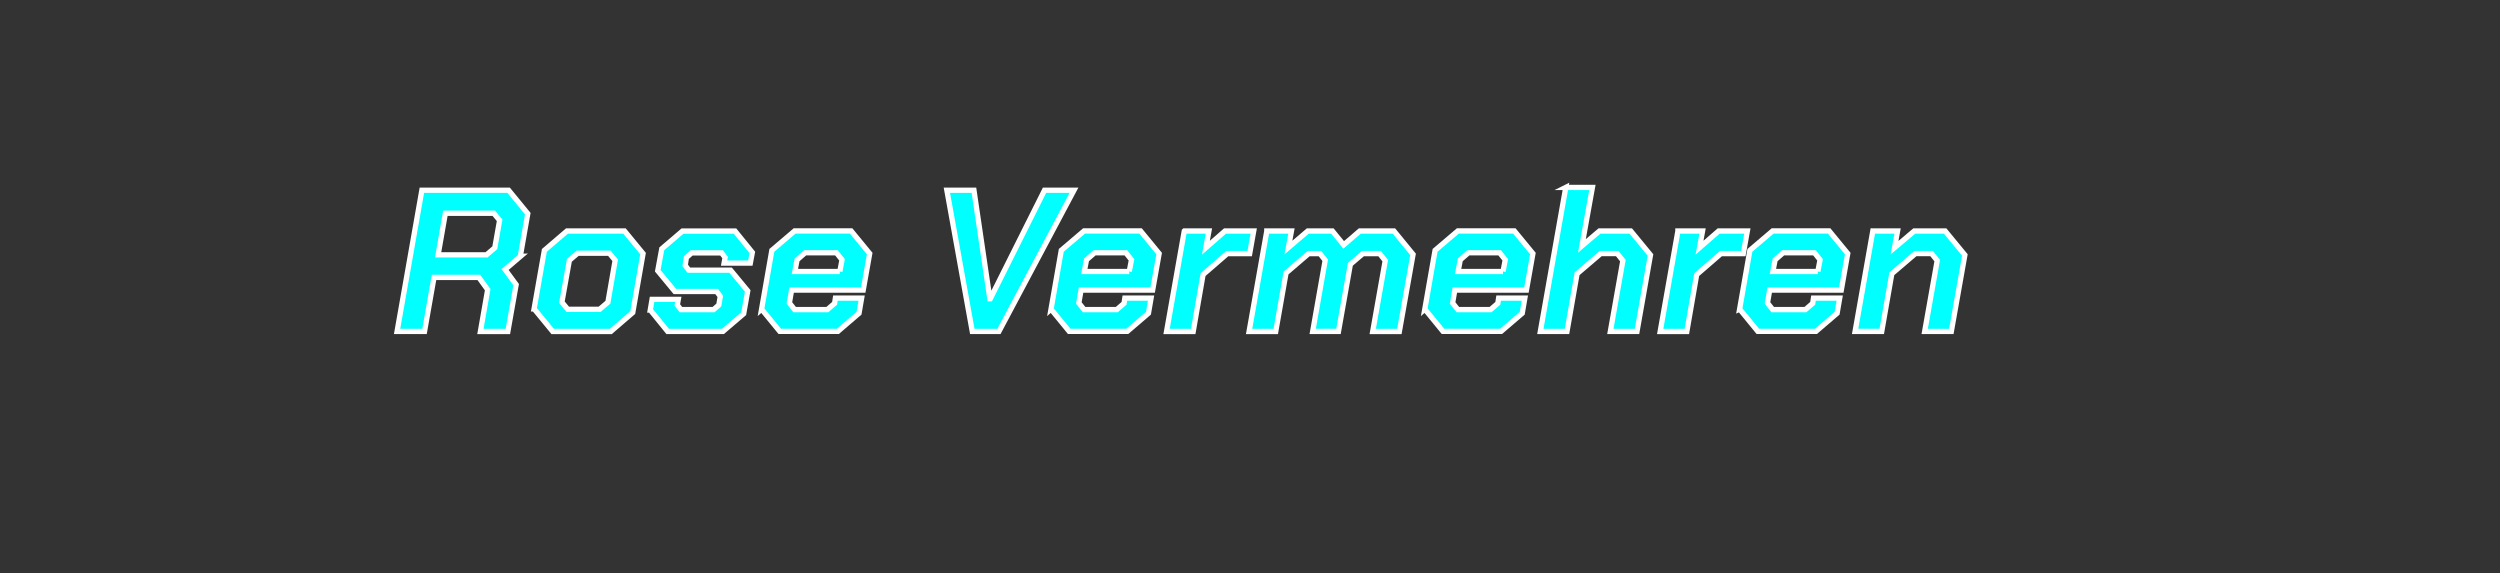 <?xml version="1.0" encoding="UTF-8"?><svg id="navn" xmlns="http://www.w3.org/2000/svg" width="471" height="108" viewBox="0 0 471 108"><rect x="0" y="0" width="471" height="108" fill="#333333" stroke="none"/><defs><style>.cls-1{fill:aqua;stroke:#fff;stroke-miterlimit:10;}</style></defs><path class="cls-1" d="M98.04,48.31l-2.89,2.47,2.09,2.85-1.56,8.82h-5.17l1.37-7.87-1.67-2.32h-8.44l-1.79,10.18h-5.17l4.67-26.6h16.34l3.61,4.41-1.41,8.06Zm-15.5-.3h9.12l1.56-1.33,.91-5.17-1.1-1.33h-9.12l-1.37,7.83Z"/><path class="cls-1" d="M100.62,58.19l1.94-11.02,4.26-3.65h10.83l3.5,4.26-1.94,11.1-4.14,3.57h-10.94l-3.5-4.26Zm12.35,.08l1.56-1.33,1.37-7.9-1.1-1.33h-5.97l-1.56,1.33-1.41,7.9,1.1,1.33h6Z"/><path class="cls-1" d="M122.51,58.41l.34-2.01h4.94l-.19,1.06,.68,.87h6.16l.99-.87,.27-1.63-.68-.91h-7.87l-3.23-3.91,.76-4.14,3.91-3.34h9.88l3.27,4.03-.38,2.01h-4.94l.19-1.06-.68-.87h-5.62l-.99,.87-.23,1.48,.68,.91h7.87l3.23,3.91-.76,4.29-3.91,3.34h-10.41l-3.27-4.03Z"/><path class="cls-1" d="M143.48,58.26l1.94-11.1,4.29-3.65h10.64l3.5,4.26-1.22,6.88h-13.49l-.42,2.43,.99,1.25h6.16l1.37-1.18,.15-.99h4.94l-.49,2.85-3.99,3.42h-10.94l-3.42-4.18Zm14.74-7.11l.42-2.2-1.06-1.33h-5.89l-1.52,1.33-.42,2.2h8.47Z"/><path class="cls-1" d="M178.4,35.84h5.09l3,20.44h.08l10.22-20.44h5.55l-14.14,26.6h-5.02l-4.79-26.6Z"/><path class="cls-1" d="M198.01,58.26l1.94-11.1,4.29-3.65h10.64l3.5,4.26-1.22,6.88h-13.49l-.42,2.43,.99,1.25h6.16l1.37-1.18,.15-.99h4.94l-.49,2.85-3.99,3.42h-10.94l-3.42-4.18Zm14.74-7.11l.42-2.2-1.06-1.33h-5.89l-1.52,1.33-.42,2.2h8.47Z"/><path class="cls-1" d="M223.13,43.52h4.63l-.57,3.15,3.61-3.15h5.4l-.76,4.26h-4.22l-4.56,3.95-1.86,10.72h-5.02l3.34-18.92Z"/><path class="cls-1" d="M238.67,43.52h4.64l-.57,3.12,3.65-3.12h4.63l2.13,2.62,3.04-2.62h6.42l3.61,4.41-2.58,14.52h-5.02l2.36-13.34-1.06-1.33h-3.15l-2.36,2.01-2.24,12.65h-4.86l2.36-13.41-.99-1.25h-2.13l-4.26,3.65-1.94,11.02h-5.02l3.34-18.92Z"/><path class="cls-1" d="M268.43,58.26l1.94-11.1,4.29-3.65h10.64l3.5,4.26-1.22,6.88h-13.49l-.42,2.43,.99,1.25h6.16l1.37-1.18,.15-.99h4.94l-.49,2.85-3.99,3.42h-10.94l-3.42-4.18Zm14.74-7.11l.42-2.2-1.06-1.33h-5.89l-1.52,1.33-.42,2.2h8.47Z"/><path class="cls-1" d="M294.99,35.31h5.02l-1.98,11.02,3.31-2.81h5.89l3.72,4.52-2.54,14.4h-5.02l2.36-13.34-1.06-1.33h-3.12l-4.45,3.8-1.9,10.87h-5.02l4.79-27.13Z"/><path class="cls-1" d="M316.12,43.52h4.64l-.57,3.15,3.61-3.15h5.4l-.76,4.26h-4.22l-4.56,3.95-1.86,10.72h-5.02l3.34-18.92Z"/><path class="cls-1" d="M327.74,58.26l1.94-11.1,4.29-3.65h10.64l3.5,4.26-1.21,6.88h-13.49l-.42,2.43,.99,1.25h6.16l1.37-1.18,.15-.99h4.94l-.49,2.85-3.99,3.42h-10.94l-3.42-4.18Zm14.74-7.11l.42-2.2-1.06-1.33h-5.89l-1.52,1.33-.42,2.2h8.47Z"/><path class="cls-1" d="M352.86,43.52h4.64l-.57,3.15,3.72-3.15h5.81l3.72,4.52-2.55,14.4h-5.02l2.36-13.34-1.06-1.33h-3.04l-4.45,3.8-1.9,10.87h-5.02l3.34-18.92Z"/></svg>